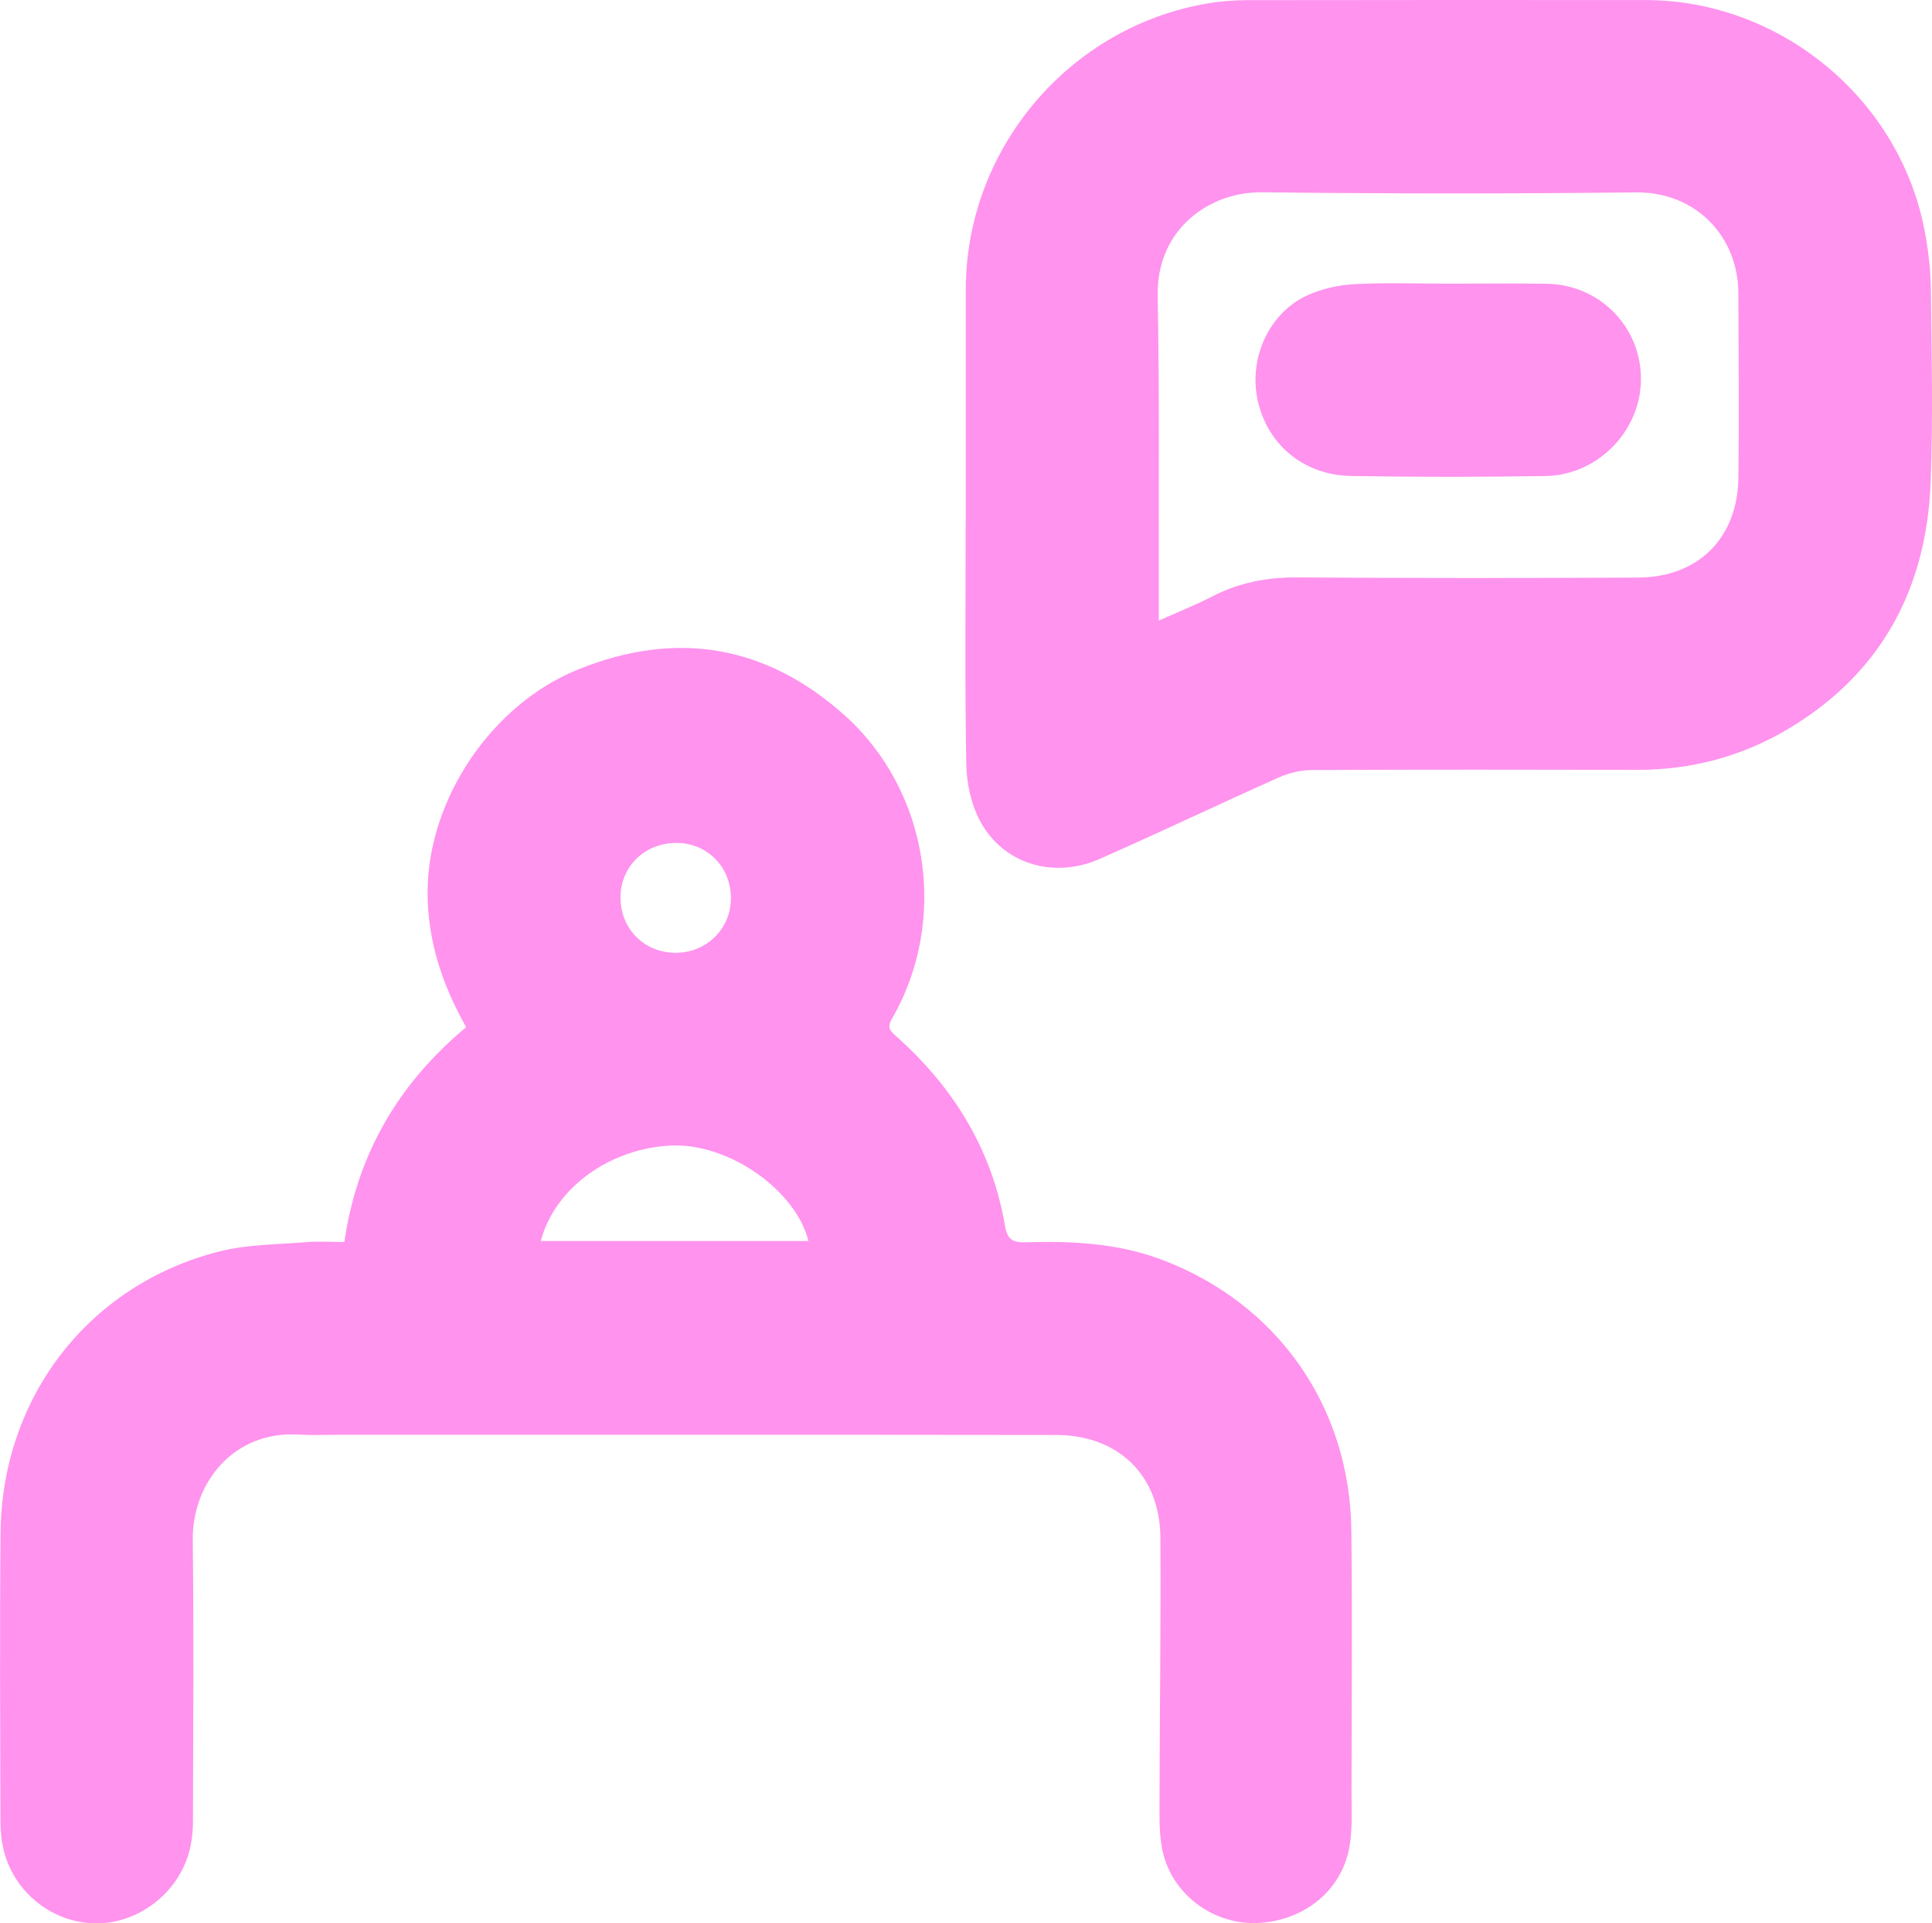 <?xml version="1.0" encoding="UTF-8"?>
<svg id="Capa_2" data-name="Capa 2" xmlns="http://www.w3.org/2000/svg" viewBox="0 0 348.8 347.19">
  <defs>
    <style>
      .cls-1 {
        fill: #ff93ee;
      }
    </style>
  </defs>
  <g id="Capa_1-2" data-name="Capa 1">
    <g>
      <path class="cls-1" d="m62.17,224.2c2.31-16,9.89-28.71,21.99-38.78-4.36-7.73-7.03-15.76-6.96-24.61.13-16.67,11.59-33.62,27.07-39.92,17.75-7.22,33.96-4.49,48.15,8.17,15.41,13.76,18.86,37.13,8.6,54.86-.76,1.32-.55,1.96.53,2.91,10.45,9.24,17.51,20.5,19.88,34.4.4,2.34,1.23,3.1,3.66,3.02,8.4-.26,16.75.14,24.76,3.18,20.78,7.88,33.87,26.45,34.12,48.87.18,15.74.06,31.47.03,47.21,0,3.23.18,6.51-.34,9.67-1.3,7.95-8.06,13.5-16.48,13.94-7.72.4-15.09-4.72-17.11-12.25-.67-2.5-.74-5.23-.74-7.85.02-16.47.27-32.94.17-49.41-.07-11.28-7.57-18.57-18.87-18.58-43.33-.06-86.67-.03-130-.03-2.21,0-4.42.1-6.62-.04-11.85-.75-19.34,8.74-19.21,19.09.21,16.91.07,33.83.04,50.74,0,1.53-.16,3.09-.47,4.59-1.64,7.78-8.85,13.7-16.72,13.81-7.89.11-15.06-5.4-16.97-13.17-.42-1.69-.6-3.49-.6-5.24-.04-17.35-.14-34.71.02-52.06.22-24.54,15.98-44.89,39.55-50.83,5-1.26,10.33-1.23,15.51-1.66,2.25-.19,4.53-.03,7.02-.03Zm35.46-.18h48.33c-2.32-9.23-14.37-17.63-24.65-17.24-10.9.42-21.08,7.43-23.68,17.24Zm14.4-61.9c.04,5.69,4.45,9.98,10.17,9.87,5.48-.1,9.77-4.44,9.76-9.86,0-5.64-4.29-9.97-9.84-9.97-5.77,0-10.14,4.31-10.1,9.96Z"/>
      <path class="cls-1" d="m174.36,93.79c0-13.82,0-27.65,0-41.47,0-25.43,18.63-47.49,43.72-51.71,2.31-.39,4.68-.57,7.02-.58,23.98-.04,47.96-.03,71.95-.02,24.22.01,45.73,17.64,50.37,41.39.7,3.59,1.14,7.28,1.18,10.93.14,11.54.39,23.1-.04,34.63-.72,19.32-8.94,34.66-25.82,44.68-8.28,4.91-17.4,7.34-27.12,7.33-19.57-.04-39.14-.06-58.71.03-2.05,0-4.23.53-6.11,1.37-10.79,4.82-21.46,9.92-32.28,14.68-8.32,3.67-17.42.91-21.57-6.83-1.63-3.03-2.44-6.84-2.5-10.31-.27-14.7-.11-29.41-.11-44.12Zm34.84,18.24c3.53-1.58,6.6-2.79,9.51-4.3,4.88-2.54,9.99-3.54,15.5-3.5,20.53.14,41.06.15,61.58.03,10.86-.07,17.93-7.19,18.06-18.04.13-11.1.03-22.21-.01-33.32-.03-10.07-7.54-18.29-18.51-18.17-22.51.25-45.03.24-67.55-.02-9.21-.11-19.03,6.45-18.78,18.8.35,17.5.16,35.01.21,52.51,0,1.83,0,3.65,0,6.02Z"/>
      <path class="cls-1" d="m261.54,51.2c5.89,0,11.77-.07,17.66.02,9.92.14,17.54,8.29,17.03,18.1-.47,8.93-8.06,16.47-17.22,16.61-11.7.19-23.4.19-35.1-.01-8.61-.15-15.18-5.74-16.88-13.79-1.6-7.57,2.12-15.7,9.04-18.84,2.6-1.18,5.61-1.84,8.48-2,5.65-.3,11.33-.09,16.99-.09Z"/>
    </g>
  </g>
</svg>